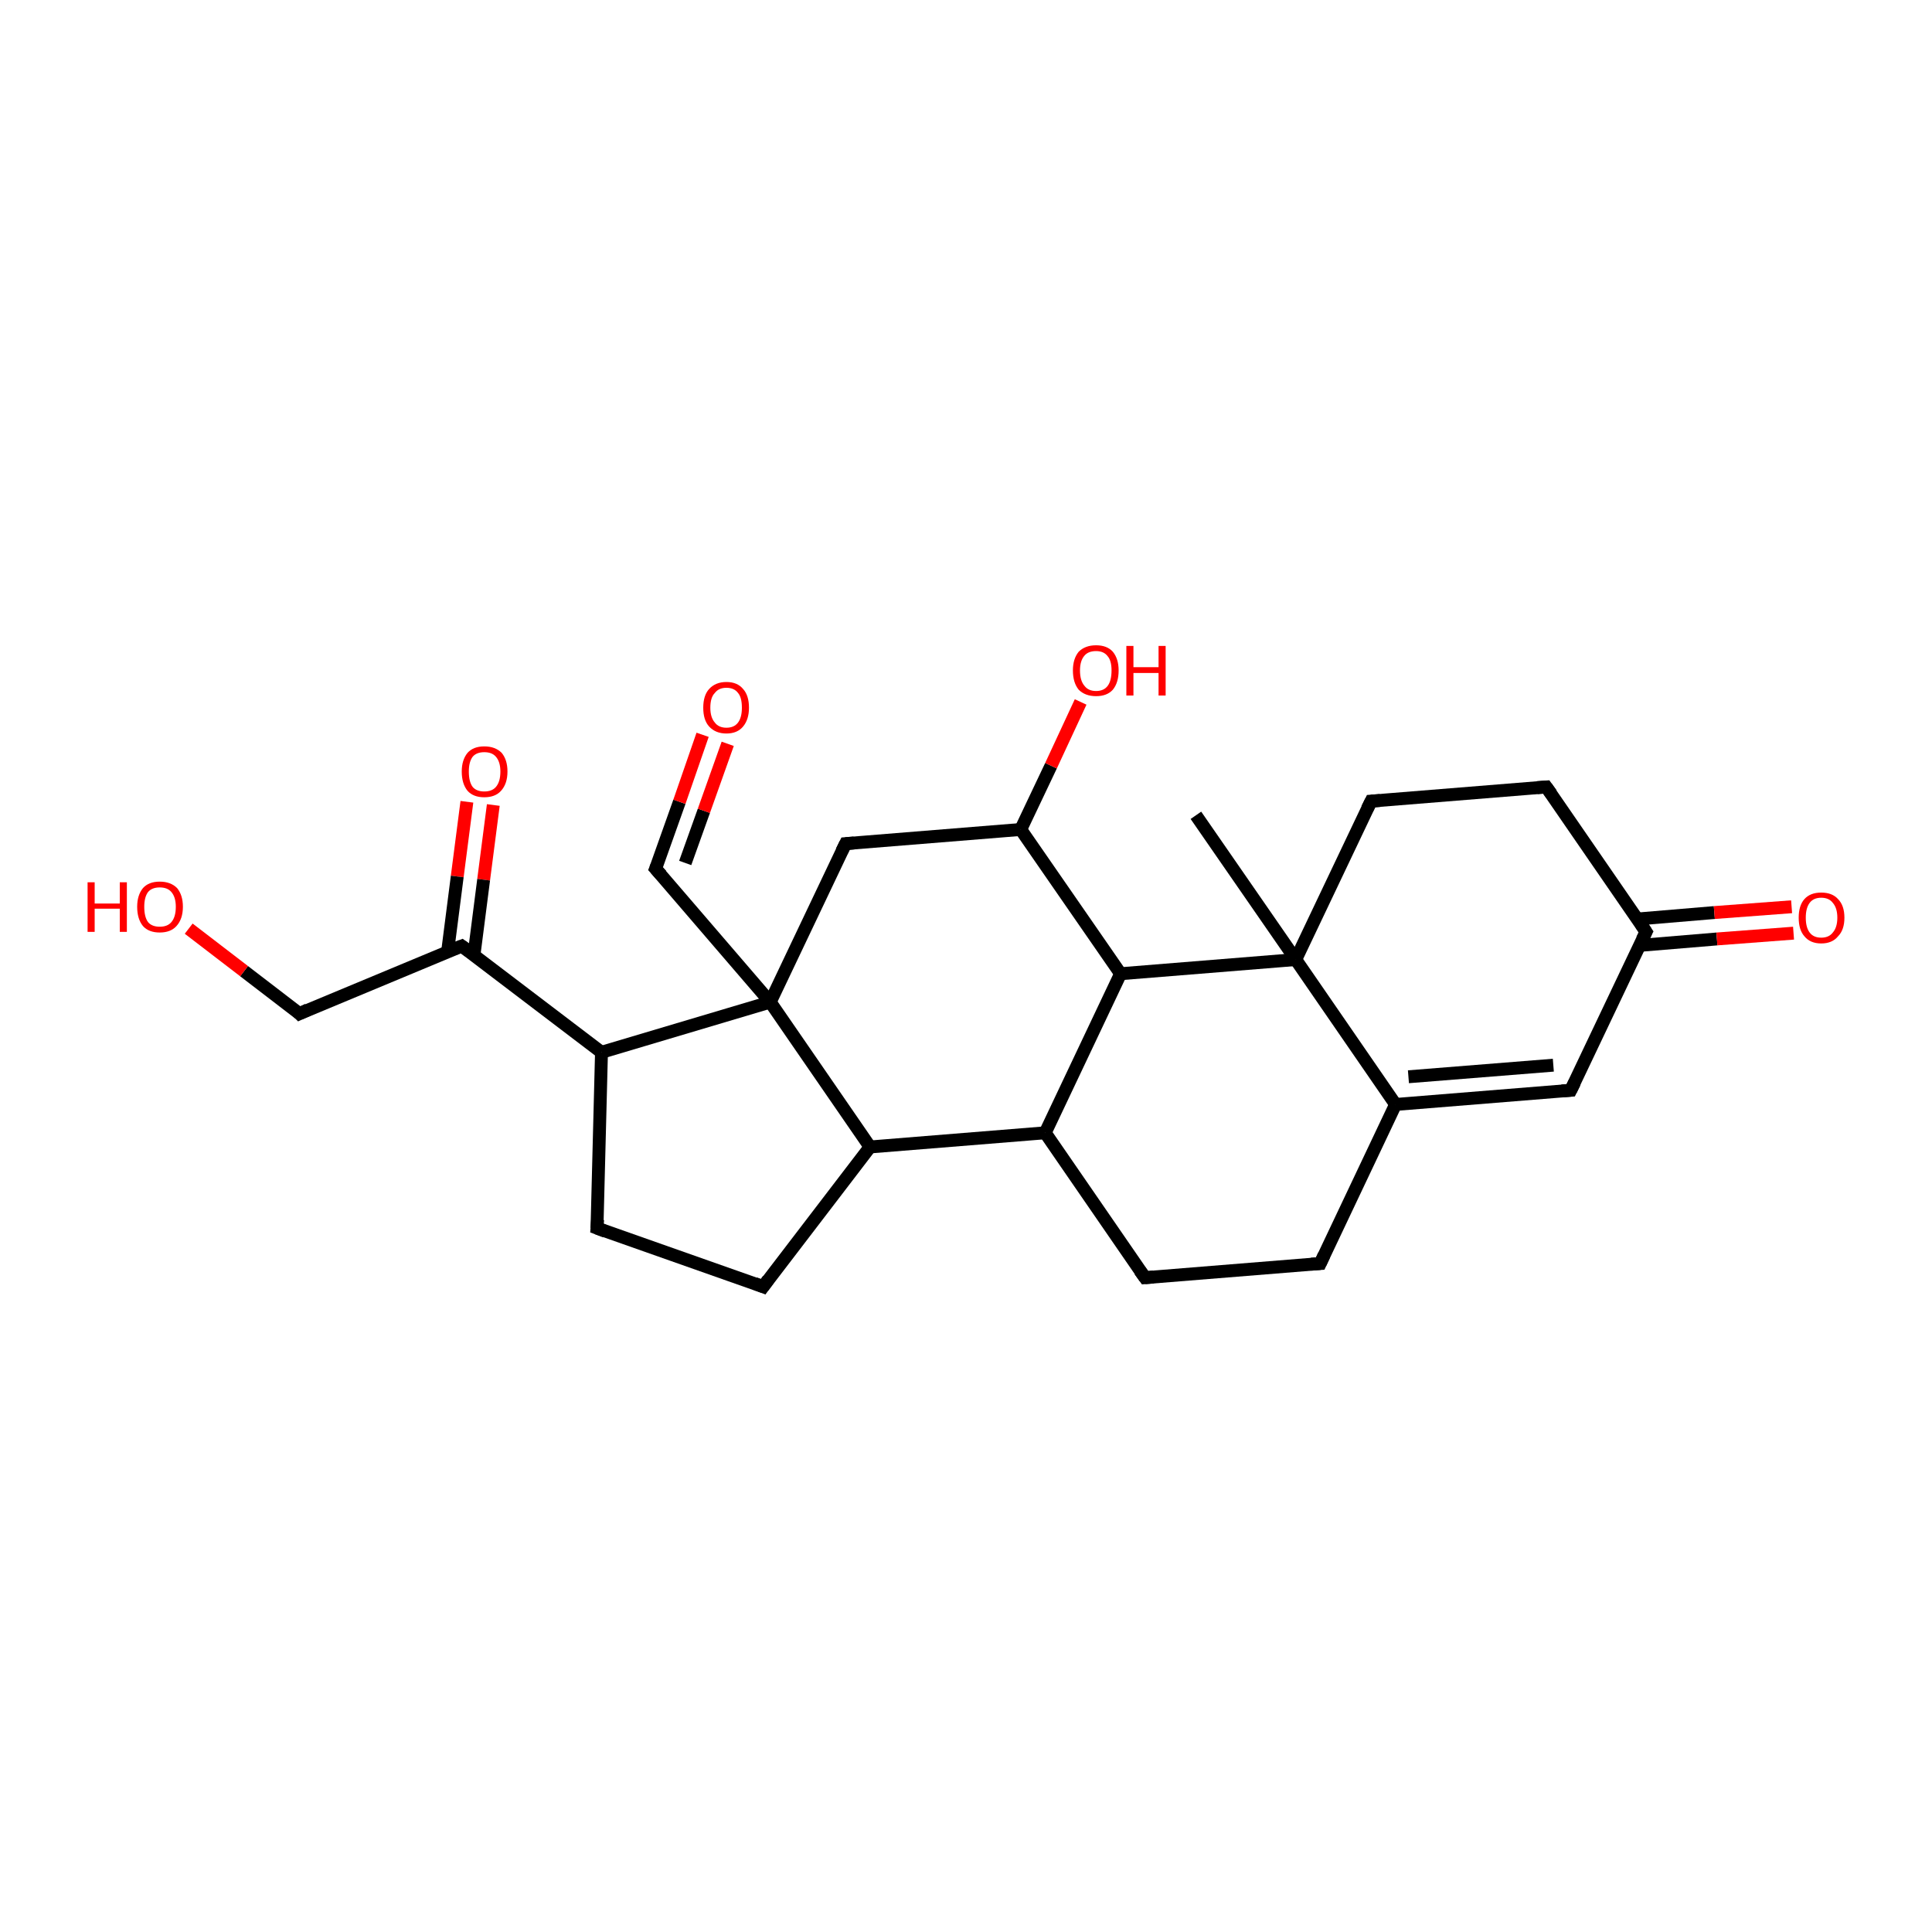 <?xml version='1.0' encoding='iso-8859-1'?>
<svg version='1.1' baseProfile='full'
              xmlns='http://www.w3.org/2000/svg'
                      xmlns:rdkit='http://www.rdkit.org/xml'
                      xmlns:xlink='http://www.w3.org/1999/xlink'
                  xml:space='preserve'
width='300px' height='300px' viewBox='0 0 300 300'>
<!-- END OF HEADER -->
<rect style='opacity:1.0;fill:#FFFFFF;stroke:none' width='300.0' height='300.0' x='0.0' y='0.0'> </rect>
<path class='bond-0 atom-0 atom-1' d='M 76.6,125.0 L 75.1,136.6' style='fill:none;fill-rule:evenodd;stroke:#FF0000;stroke-width:2.0px;stroke-linecap:butt;stroke-linejoin:miter;stroke-opacity:1' />
<path class='bond-0 atom-0 atom-1' d='M 75.1,136.6 L 73.6,148.3' style='fill:none;fill-rule:evenodd;stroke:#000000;stroke-width:2.0px;stroke-linecap:butt;stroke-linejoin:miter;stroke-opacity:1' />
<path class='bond-0 atom-0 atom-1' d='M 72.5,124.5 L 71.0,136.1' style='fill:none;fill-rule:evenodd;stroke:#FF0000;stroke-width:2.0px;stroke-linecap:butt;stroke-linejoin:miter;stroke-opacity:1' />
<path class='bond-0 atom-0 atom-1' d='M 71.0,136.1 L 69.5,147.8' style='fill:none;fill-rule:evenodd;stroke:#000000;stroke-width:2.0px;stroke-linecap:butt;stroke-linejoin:miter;stroke-opacity:1' />
<path class='bond-1 atom-1 atom-2' d='M 71.7,146.9 L 46.5,157.4' style='fill:none;fill-rule:evenodd;stroke:#000000;stroke-width:2.0px;stroke-linecap:butt;stroke-linejoin:miter;stroke-opacity:1' />
<path class='bond-2 atom-2 atom-3' d='M 46.5,157.4 L 37.9,150.8' style='fill:none;fill-rule:evenodd;stroke:#000000;stroke-width:2.0px;stroke-linecap:butt;stroke-linejoin:miter;stroke-opacity:1' />
<path class='bond-2 atom-2 atom-3' d='M 37.9,150.8 L 29.3,144.2' style='fill:none;fill-rule:evenodd;stroke:#FF0000;stroke-width:2.0px;stroke-linecap:butt;stroke-linejoin:miter;stroke-opacity:1' />
<path class='bond-3 atom-1 atom-4' d='M 71.7,146.9 L 93.4,163.4' style='fill:none;fill-rule:evenodd;stroke:#000000;stroke-width:2.0px;stroke-linecap:butt;stroke-linejoin:miter;stroke-opacity:1' />
<path class='bond-4 atom-4 atom-5' d='M 93.4,163.4 L 119.6,155.6' style='fill:none;fill-rule:evenodd;stroke:#000000;stroke-width:2.0px;stroke-linecap:butt;stroke-linejoin:miter;stroke-opacity:1' />
<path class='bond-5 atom-5 atom-6' d='M 119.6,155.6 L 101.8,134.9' style='fill:none;fill-rule:evenodd;stroke:#000000;stroke-width:2.0px;stroke-linecap:butt;stroke-linejoin:miter;stroke-opacity:1' />
<path class='bond-6 atom-6 atom-7' d='M 101.8,134.9 L 105.5,124.5' style='fill:none;fill-rule:evenodd;stroke:#000000;stroke-width:2.0px;stroke-linecap:butt;stroke-linejoin:miter;stroke-opacity:1' />
<path class='bond-6 atom-6 atom-7' d='M 105.5,124.5 L 109.1,114.1' style='fill:none;fill-rule:evenodd;stroke:#FF0000;stroke-width:2.0px;stroke-linecap:butt;stroke-linejoin:miter;stroke-opacity:1' />
<path class='bond-6 atom-6 atom-7' d='M 106.4,134.0 L 109.3,125.9' style='fill:none;fill-rule:evenodd;stroke:#000000;stroke-width:2.0px;stroke-linecap:butt;stroke-linejoin:miter;stroke-opacity:1' />
<path class='bond-6 atom-6 atom-7' d='M 109.3,125.9 L 113.0,115.5' style='fill:none;fill-rule:evenodd;stroke:#FF0000;stroke-width:2.0px;stroke-linecap:butt;stroke-linejoin:miter;stroke-opacity:1' />
<path class='bond-7 atom-5 atom-8' d='M 119.6,155.6 L 131.3,131.0' style='fill:none;fill-rule:evenodd;stroke:#000000;stroke-width:2.0px;stroke-linecap:butt;stroke-linejoin:miter;stroke-opacity:1' />
<path class='bond-8 atom-8 atom-9' d='M 131.3,131.0 L 158.5,128.8' style='fill:none;fill-rule:evenodd;stroke:#000000;stroke-width:2.0px;stroke-linecap:butt;stroke-linejoin:miter;stroke-opacity:1' />
<path class='bond-9 atom-9 atom-10' d='M 158.5,128.8 L 163.2,118.9' style='fill:none;fill-rule:evenodd;stroke:#000000;stroke-width:2.0px;stroke-linecap:butt;stroke-linejoin:miter;stroke-opacity:1' />
<path class='bond-9 atom-9 atom-10' d='M 163.2,118.9 L 167.8,109.0' style='fill:none;fill-rule:evenodd;stroke:#FF0000;stroke-width:2.0px;stroke-linecap:butt;stroke-linejoin:miter;stroke-opacity:1' />
<path class='bond-10 atom-9 atom-11' d='M 158.5,128.8 L 174.0,151.2' style='fill:none;fill-rule:evenodd;stroke:#000000;stroke-width:2.0px;stroke-linecap:butt;stroke-linejoin:miter;stroke-opacity:1' />
<path class='bond-11 atom-11 atom-12' d='M 174.0,151.2 L 201.2,149.0' style='fill:none;fill-rule:evenodd;stroke:#000000;stroke-width:2.0px;stroke-linecap:butt;stroke-linejoin:miter;stroke-opacity:1' />
<path class='bond-12 atom-12 atom-13' d='M 201.2,149.0 L 216.7,171.5' style='fill:none;fill-rule:evenodd;stroke:#000000;stroke-width:2.0px;stroke-linecap:butt;stroke-linejoin:miter;stroke-opacity:1' />
<path class='bond-13 atom-13 atom-14' d='M 216.7,171.5 L 243.9,169.3' style='fill:none;fill-rule:evenodd;stroke:#000000;stroke-width:2.0px;stroke-linecap:butt;stroke-linejoin:miter;stroke-opacity:1' />
<path class='bond-13 atom-13 atom-14' d='M 218.7,167.2 L 241.2,165.4' style='fill:none;fill-rule:evenodd;stroke:#000000;stroke-width:2.0px;stroke-linecap:butt;stroke-linejoin:miter;stroke-opacity:1' />
<path class='bond-14 atom-14 atom-15' d='M 243.9,169.3 L 255.6,144.7' style='fill:none;fill-rule:evenodd;stroke:#000000;stroke-width:2.0px;stroke-linecap:butt;stroke-linejoin:miter;stroke-opacity:1' />
<path class='bond-15 atom-15 atom-16' d='M 254.6,146.8 L 266.6,145.8' style='fill:none;fill-rule:evenodd;stroke:#000000;stroke-width:2.0px;stroke-linecap:butt;stroke-linejoin:miter;stroke-opacity:1' />
<path class='bond-15 atom-15 atom-16' d='M 266.6,145.8 L 278.5,144.9' style='fill:none;fill-rule:evenodd;stroke:#FF0000;stroke-width:2.0px;stroke-linecap:butt;stroke-linejoin:miter;stroke-opacity:1' />
<path class='bond-15 atom-15 atom-16' d='M 254.3,142.7 L 266.2,141.7' style='fill:none;fill-rule:evenodd;stroke:#000000;stroke-width:2.0px;stroke-linecap:butt;stroke-linejoin:miter;stroke-opacity:1' />
<path class='bond-15 atom-15 atom-16' d='M 266.2,141.7 L 278.2,140.8' style='fill:none;fill-rule:evenodd;stroke:#FF0000;stroke-width:2.0px;stroke-linecap:butt;stroke-linejoin:miter;stroke-opacity:1' />
<path class='bond-16 atom-15 atom-17' d='M 255.6,144.7 L 240.1,122.2' style='fill:none;fill-rule:evenodd;stroke:#000000;stroke-width:2.0px;stroke-linecap:butt;stroke-linejoin:miter;stroke-opacity:1' />
<path class='bond-17 atom-17 atom-18' d='M 240.1,122.2 L 212.9,124.4' style='fill:none;fill-rule:evenodd;stroke:#000000;stroke-width:2.0px;stroke-linecap:butt;stroke-linejoin:miter;stroke-opacity:1' />
<path class='bond-18 atom-13 atom-19' d='M 216.7,171.5 L 205.0,196.2' style='fill:none;fill-rule:evenodd;stroke:#000000;stroke-width:2.0px;stroke-linecap:butt;stroke-linejoin:miter;stroke-opacity:1' />
<path class='bond-19 atom-19 atom-20' d='M 205.0,196.2 L 177.8,198.4' style='fill:none;fill-rule:evenodd;stroke:#000000;stroke-width:2.0px;stroke-linecap:butt;stroke-linejoin:miter;stroke-opacity:1' />
<path class='bond-20 atom-20 atom-21' d='M 177.8,198.4 L 162.3,175.9' style='fill:none;fill-rule:evenodd;stroke:#000000;stroke-width:2.0px;stroke-linecap:butt;stroke-linejoin:miter;stroke-opacity:1' />
<path class='bond-21 atom-21 atom-22' d='M 162.3,175.9 L 135.1,178.1' style='fill:none;fill-rule:evenodd;stroke:#000000;stroke-width:2.0px;stroke-linecap:butt;stroke-linejoin:miter;stroke-opacity:1' />
<path class='bond-22 atom-22 atom-23' d='M 135.1,178.1 L 118.5,199.8' style='fill:none;fill-rule:evenodd;stroke:#000000;stroke-width:2.0px;stroke-linecap:butt;stroke-linejoin:miter;stroke-opacity:1' />
<path class='bond-23 atom-23 atom-24' d='M 118.5,199.8 L 92.7,190.7' style='fill:none;fill-rule:evenodd;stroke:#000000;stroke-width:2.0px;stroke-linecap:butt;stroke-linejoin:miter;stroke-opacity:1' />
<path class='bond-24 atom-12 atom-25' d='M 201.2,149.0 L 185.7,126.6' style='fill:none;fill-rule:evenodd;stroke:#000000;stroke-width:2.0px;stroke-linecap:butt;stroke-linejoin:miter;stroke-opacity:1' />
<path class='bond-25 atom-18 atom-12' d='M 212.9,124.4 L 201.2,149.0' style='fill:none;fill-rule:evenodd;stroke:#000000;stroke-width:2.0px;stroke-linecap:butt;stroke-linejoin:miter;stroke-opacity:1' />
<path class='bond-26 atom-22 atom-5' d='M 135.1,178.1 L 119.6,155.6' style='fill:none;fill-rule:evenodd;stroke:#000000;stroke-width:2.0px;stroke-linecap:butt;stroke-linejoin:miter;stroke-opacity:1' />
<path class='bond-27 atom-24 atom-4' d='M 92.7,190.7 L 93.4,163.4' style='fill:none;fill-rule:evenodd;stroke:#000000;stroke-width:2.0px;stroke-linecap:butt;stroke-linejoin:miter;stroke-opacity:1' />
<path class='bond-28 atom-21 atom-11' d='M 162.3,175.9 L 174.0,151.2' style='fill:none;fill-rule:evenodd;stroke:#000000;stroke-width:2.0px;stroke-linecap:butt;stroke-linejoin:miter;stroke-opacity:1' />
<path d='M 70.4,147.4 L 71.7,146.9 L 72.8,147.7' style='fill:none;stroke:#000000;stroke-width:2.0px;stroke-linecap:butt;stroke-linejoin:miter;stroke-opacity:1;' />
<path d='M 47.8,156.8 L 46.5,157.4 L 46.1,157.0' style='fill:none;stroke:#000000;stroke-width:2.0px;stroke-linecap:butt;stroke-linejoin:miter;stroke-opacity:1;' />
<path d='M 102.7,135.9 L 101.8,134.9 L 102.0,134.4' style='fill:none;stroke:#000000;stroke-width:2.0px;stroke-linecap:butt;stroke-linejoin:miter;stroke-opacity:1;' />
<path d='M 130.7,132.2 L 131.3,131.0 L 132.6,130.9' style='fill:none;stroke:#000000;stroke-width:2.0px;stroke-linecap:butt;stroke-linejoin:miter;stroke-opacity:1;' />
<path d='M 242.5,169.4 L 243.9,169.3 L 244.5,168.1' style='fill:none;stroke:#000000;stroke-width:2.0px;stroke-linecap:butt;stroke-linejoin:miter;stroke-opacity:1;' />
<path d='M 255.0,145.9 L 255.6,144.7 L 254.8,143.5' style='fill:none;stroke:#000000;stroke-width:2.0px;stroke-linecap:butt;stroke-linejoin:miter;stroke-opacity:1;' />
<path d='M 240.9,123.3 L 240.1,122.2 L 238.7,122.3' style='fill:none;stroke:#000000;stroke-width:2.0px;stroke-linecap:butt;stroke-linejoin:miter;stroke-opacity:1;' />
<path d='M 214.3,124.3 L 212.9,124.4 L 212.3,125.6' style='fill:none;stroke:#000000;stroke-width:2.0px;stroke-linecap:butt;stroke-linejoin:miter;stroke-opacity:1;' />
<path d='M 205.6,194.9 L 205.0,196.2 L 203.6,196.3' style='fill:none;stroke:#000000;stroke-width:2.0px;stroke-linecap:butt;stroke-linejoin:miter;stroke-opacity:1;' />
<path d='M 179.1,198.3 L 177.8,198.4 L 177.0,197.3' style='fill:none;stroke:#000000;stroke-width:2.0px;stroke-linecap:butt;stroke-linejoin:miter;stroke-opacity:1;' />
<path d='M 119.3,198.7 L 118.5,199.8 L 117.2,199.3' style='fill:none;stroke:#000000;stroke-width:2.0px;stroke-linecap:butt;stroke-linejoin:miter;stroke-opacity:1;' />
<path d='M 94.0,191.2 L 92.7,190.7 L 92.8,189.4' style='fill:none;stroke:#000000;stroke-width:2.0px;stroke-linecap:butt;stroke-linejoin:miter;stroke-opacity:1;' />
<path class='atom-0' d='M 71.7 119.8
Q 71.7 118.0, 72.6 116.9
Q 73.5 115.9, 75.2 115.9
Q 76.9 115.9, 77.9 116.9
Q 78.8 118.0, 78.8 119.8
Q 78.8 121.7, 77.8 122.8
Q 76.9 123.8, 75.2 123.8
Q 73.5 123.8, 72.6 122.8
Q 71.7 121.7, 71.7 119.8
M 75.2 122.9
Q 76.4 122.9, 77.0 122.2
Q 77.7 121.4, 77.7 119.8
Q 77.7 118.3, 77.0 117.5
Q 76.4 116.8, 75.2 116.8
Q 74.0 116.8, 73.4 117.5
Q 72.8 118.3, 72.8 119.8
Q 72.8 121.4, 73.4 122.2
Q 74.0 122.9, 75.2 122.9
' fill='#FF0000'/>
<path class='atom-3' d='M 13.6 137.0
L 14.7 137.0
L 14.7 140.3
L 18.6 140.3
L 18.6 137.0
L 19.7 137.0
L 19.7 144.7
L 18.6 144.7
L 18.6 141.1
L 14.7 141.1
L 14.7 144.7
L 13.6 144.7
L 13.6 137.0
' fill='#FF0000'/>
<path class='atom-3' d='M 21.3 140.8
Q 21.3 139.0, 22.2 137.9
Q 23.1 136.9, 24.8 136.9
Q 26.5 136.9, 27.5 137.9
Q 28.4 139.0, 28.4 140.8
Q 28.4 142.7, 27.4 143.8
Q 26.5 144.8, 24.8 144.8
Q 23.1 144.8, 22.2 143.8
Q 21.3 142.7, 21.3 140.8
M 24.8 143.9
Q 26.0 143.9, 26.6 143.2
Q 27.3 142.4, 27.3 140.8
Q 27.3 139.3, 26.6 138.5
Q 26.0 137.8, 24.8 137.8
Q 23.6 137.8, 23.0 138.5
Q 22.4 139.3, 22.4 140.8
Q 22.4 142.4, 23.0 143.2
Q 23.6 143.9, 24.8 143.9
' fill='#FF0000'/>
<path class='atom-7' d='M 109.2 109.9
Q 109.2 108.0, 110.1 107.0
Q 111.1 105.9, 112.8 105.9
Q 114.5 105.9, 115.4 107.0
Q 116.3 108.0, 116.3 109.9
Q 116.3 111.7, 115.4 112.8
Q 114.5 113.9, 112.8 113.9
Q 111.1 113.9, 110.1 112.8
Q 109.2 111.8, 109.2 109.9
M 112.8 113.0
Q 114.0 113.0, 114.6 112.2
Q 115.2 111.4, 115.2 109.9
Q 115.2 108.3, 114.6 107.6
Q 114.0 106.8, 112.8 106.8
Q 111.6 106.8, 111.0 107.6
Q 110.3 108.3, 110.3 109.9
Q 110.3 111.4, 111.0 112.2
Q 111.6 113.0, 112.8 113.0
' fill='#FF0000'/>
<path class='atom-10' d='M 166.6 104.1
Q 166.6 102.3, 167.5 101.2
Q 168.5 100.2, 170.2 100.2
Q 171.9 100.2, 172.8 101.2
Q 173.7 102.3, 173.7 104.1
Q 173.7 106.0, 172.8 107.1
Q 171.9 108.1, 170.2 108.1
Q 168.5 108.1, 167.5 107.1
Q 166.6 106.0, 166.6 104.1
M 170.2 107.3
Q 171.4 107.3, 172.0 106.5
Q 172.6 105.7, 172.6 104.1
Q 172.6 102.6, 172.0 101.9
Q 171.4 101.1, 170.2 101.1
Q 169.0 101.1, 168.4 101.8
Q 167.7 102.6, 167.7 104.1
Q 167.7 105.7, 168.4 106.5
Q 169.0 107.3, 170.2 107.3
' fill='#FF0000'/>
<path class='atom-10' d='M 174.9 100.3
L 176.0 100.3
L 176.0 103.6
L 179.9 103.6
L 179.9 100.3
L 181.0 100.3
L 181.0 108.0
L 179.9 108.0
L 179.9 104.5
L 176.0 104.5
L 176.0 108.0
L 174.9 108.0
L 174.9 100.3
' fill='#FF0000'/>
<path class='atom-16' d='M 279.3 142.5
Q 279.3 140.6, 280.2 139.6
Q 281.1 138.6, 282.8 138.6
Q 284.5 138.6, 285.4 139.6
Q 286.4 140.6, 286.4 142.5
Q 286.4 144.4, 285.4 145.4
Q 284.5 146.5, 282.8 146.5
Q 281.1 146.5, 280.2 145.4
Q 279.3 144.4, 279.3 142.5
M 282.8 145.6
Q 284.0 145.6, 284.6 144.8
Q 285.3 144.0, 285.3 142.5
Q 285.3 141.0, 284.6 140.2
Q 284.0 139.4, 282.8 139.4
Q 281.6 139.4, 281.0 140.2
Q 280.4 141.0, 280.4 142.5
Q 280.4 144.0, 281.0 144.8
Q 281.6 145.6, 282.8 145.6
' fill='#FF0000'/>
</svg>
